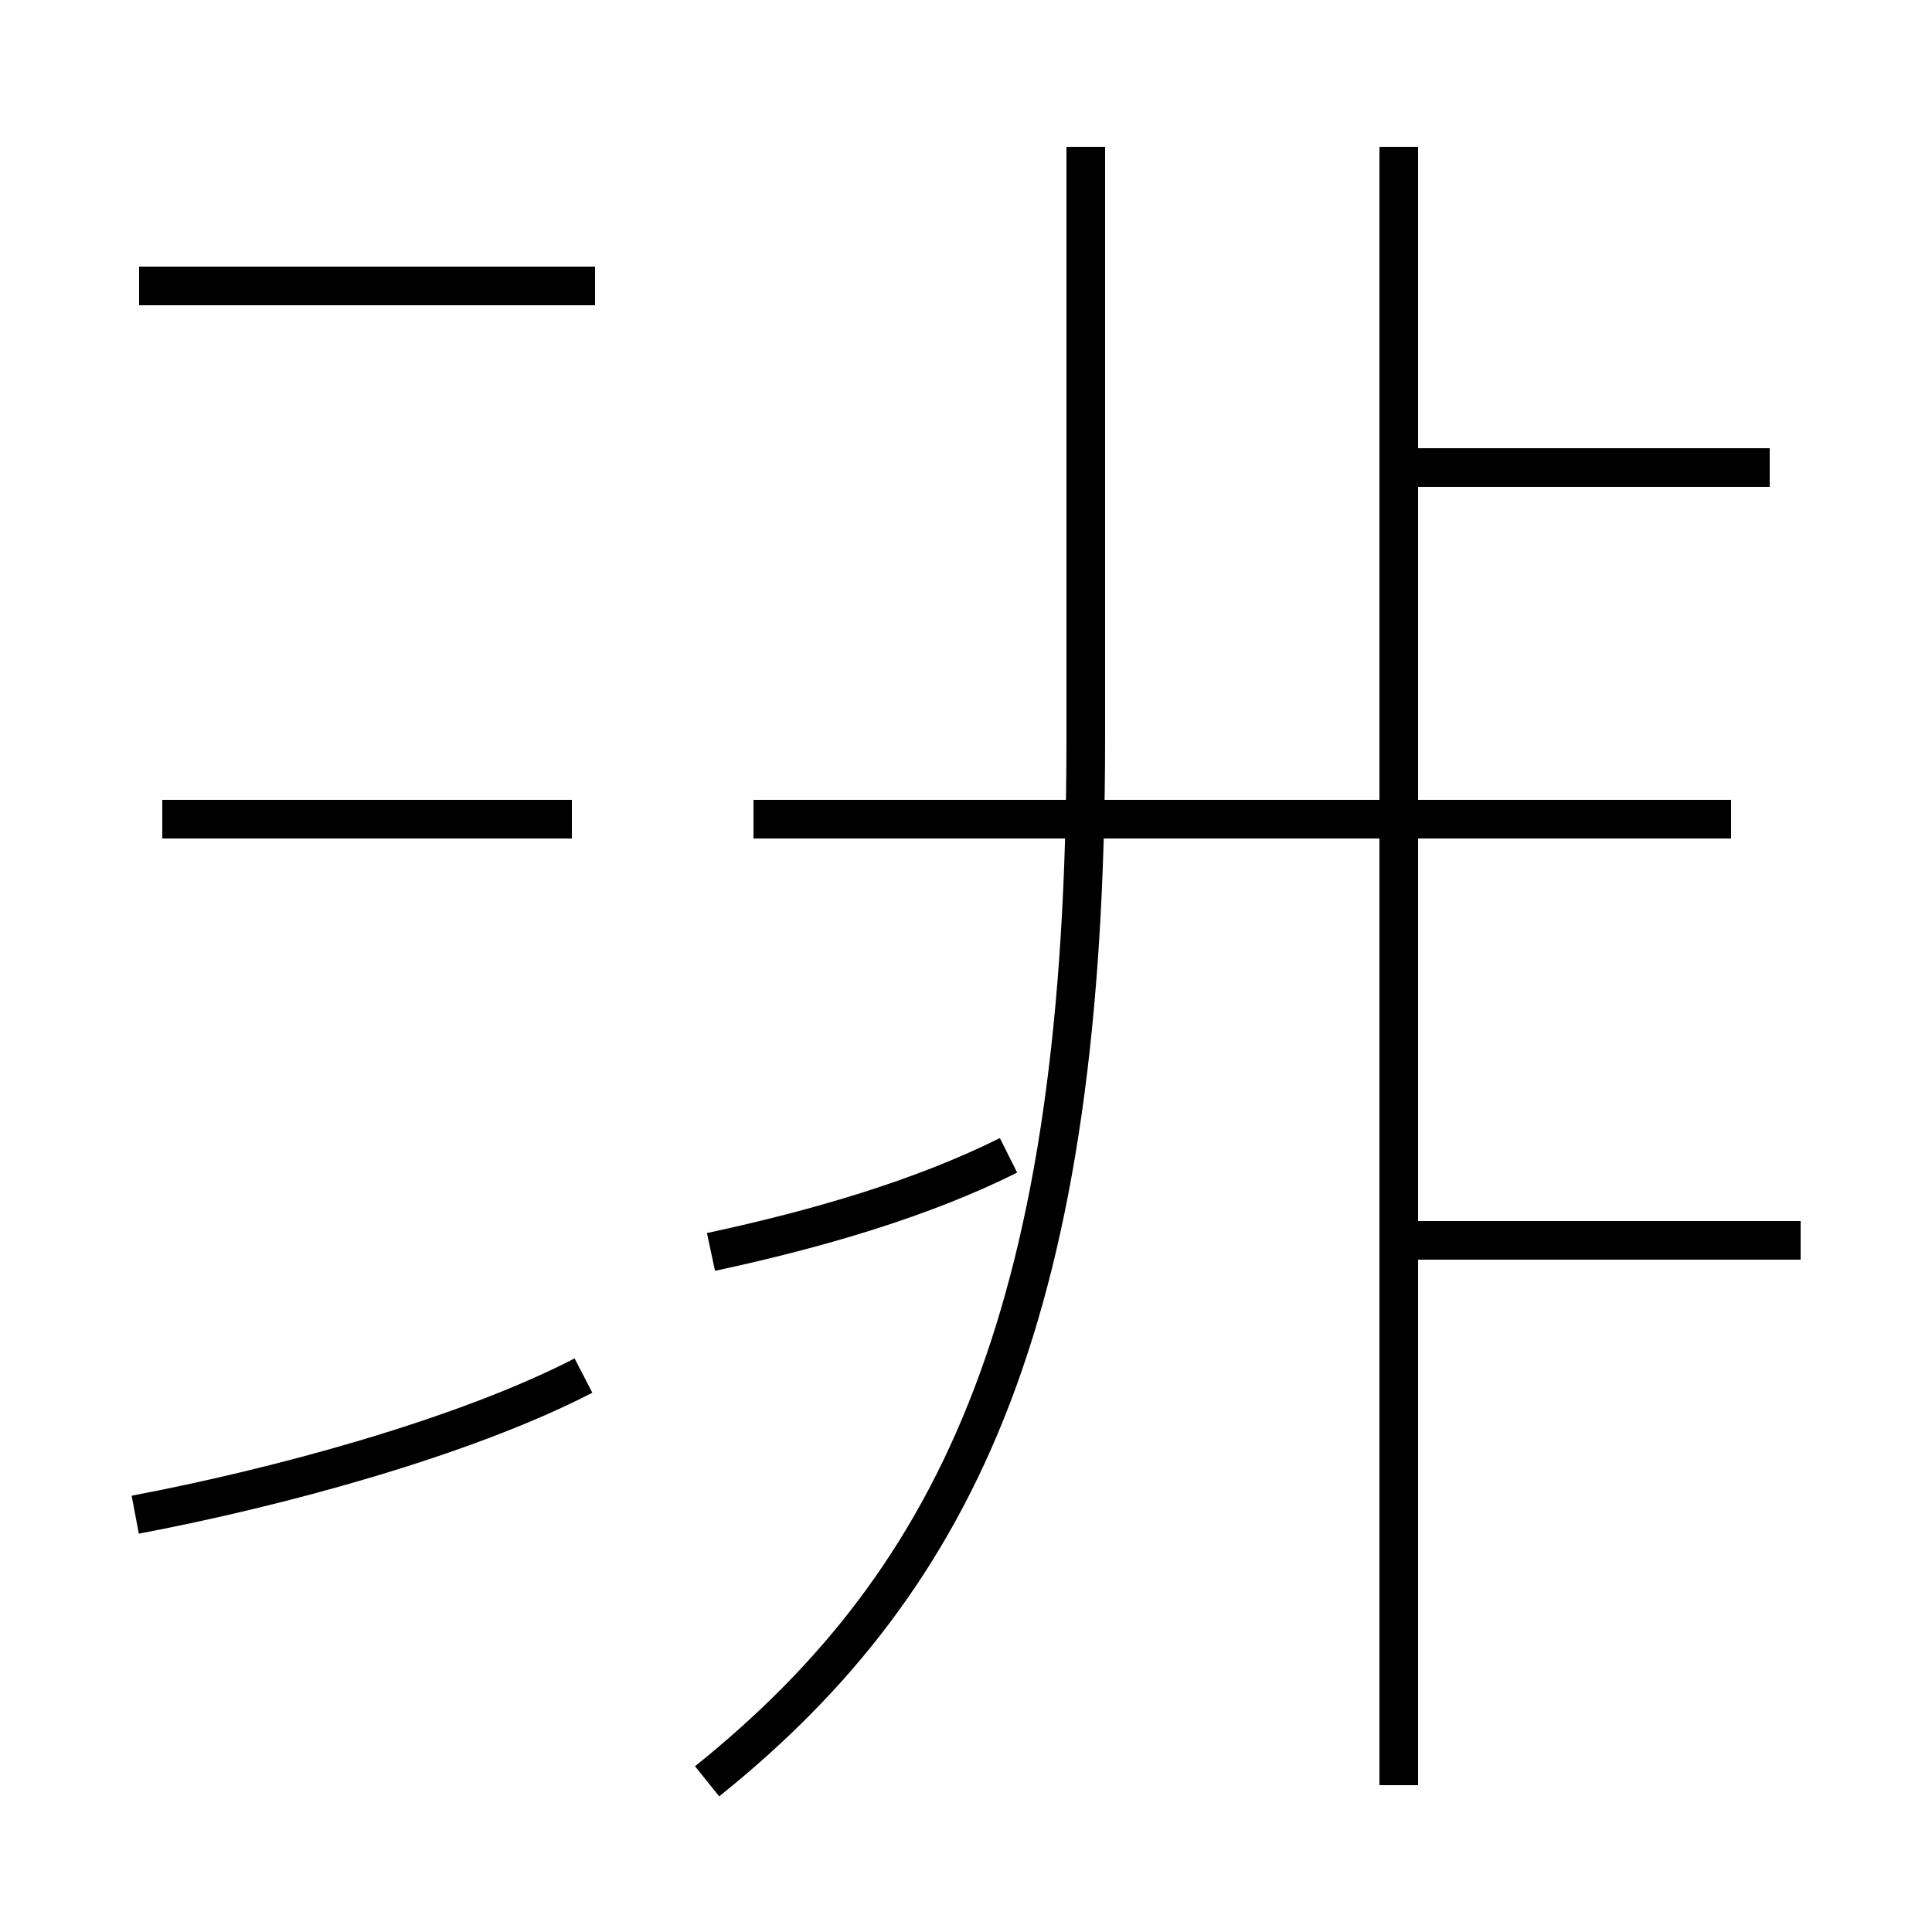 <?xml version='1.0' encoding='utf8'?>
<svg viewBox="0.0 -44.0 50.0 50.0" version="1.1" xmlns="http://www.w3.org/2000/svg">
<rect x="0.0" y="-44.0" width="50.0" height="50.0" fill="#808080" stroke="none"/>
<rect x="-1000" y="-1000" width="2000" height="2000" stroke="white" fill="white"/>
<g style="fill:none; stroke:#000000;  stroke-width:1">
<path d="M 14.8 22.8 L 4.2 22.8 M 15.4 36.6 L 3.6 36.6 M 3.5 4.8 C 7.2 5.5 12.0 6.8 15.1 8.4 M 18.4 11.6 C 21.2 12.2 23.9 13.0 26.1 14.1 M 18.3 -2.1 C 24.9 3.2 28.1 10.2 28.1 24.9 L 28.1 40.2 M 36.2 -2.2 L 36.2 40.2 M 46.6 11.9 L 36.6 11.9 M 44.8 22.8 L 19.5 22.8 M 45.8 31.9 L 36.2 31.9" transform="scale(1, -1)" />
</g>
</svg>